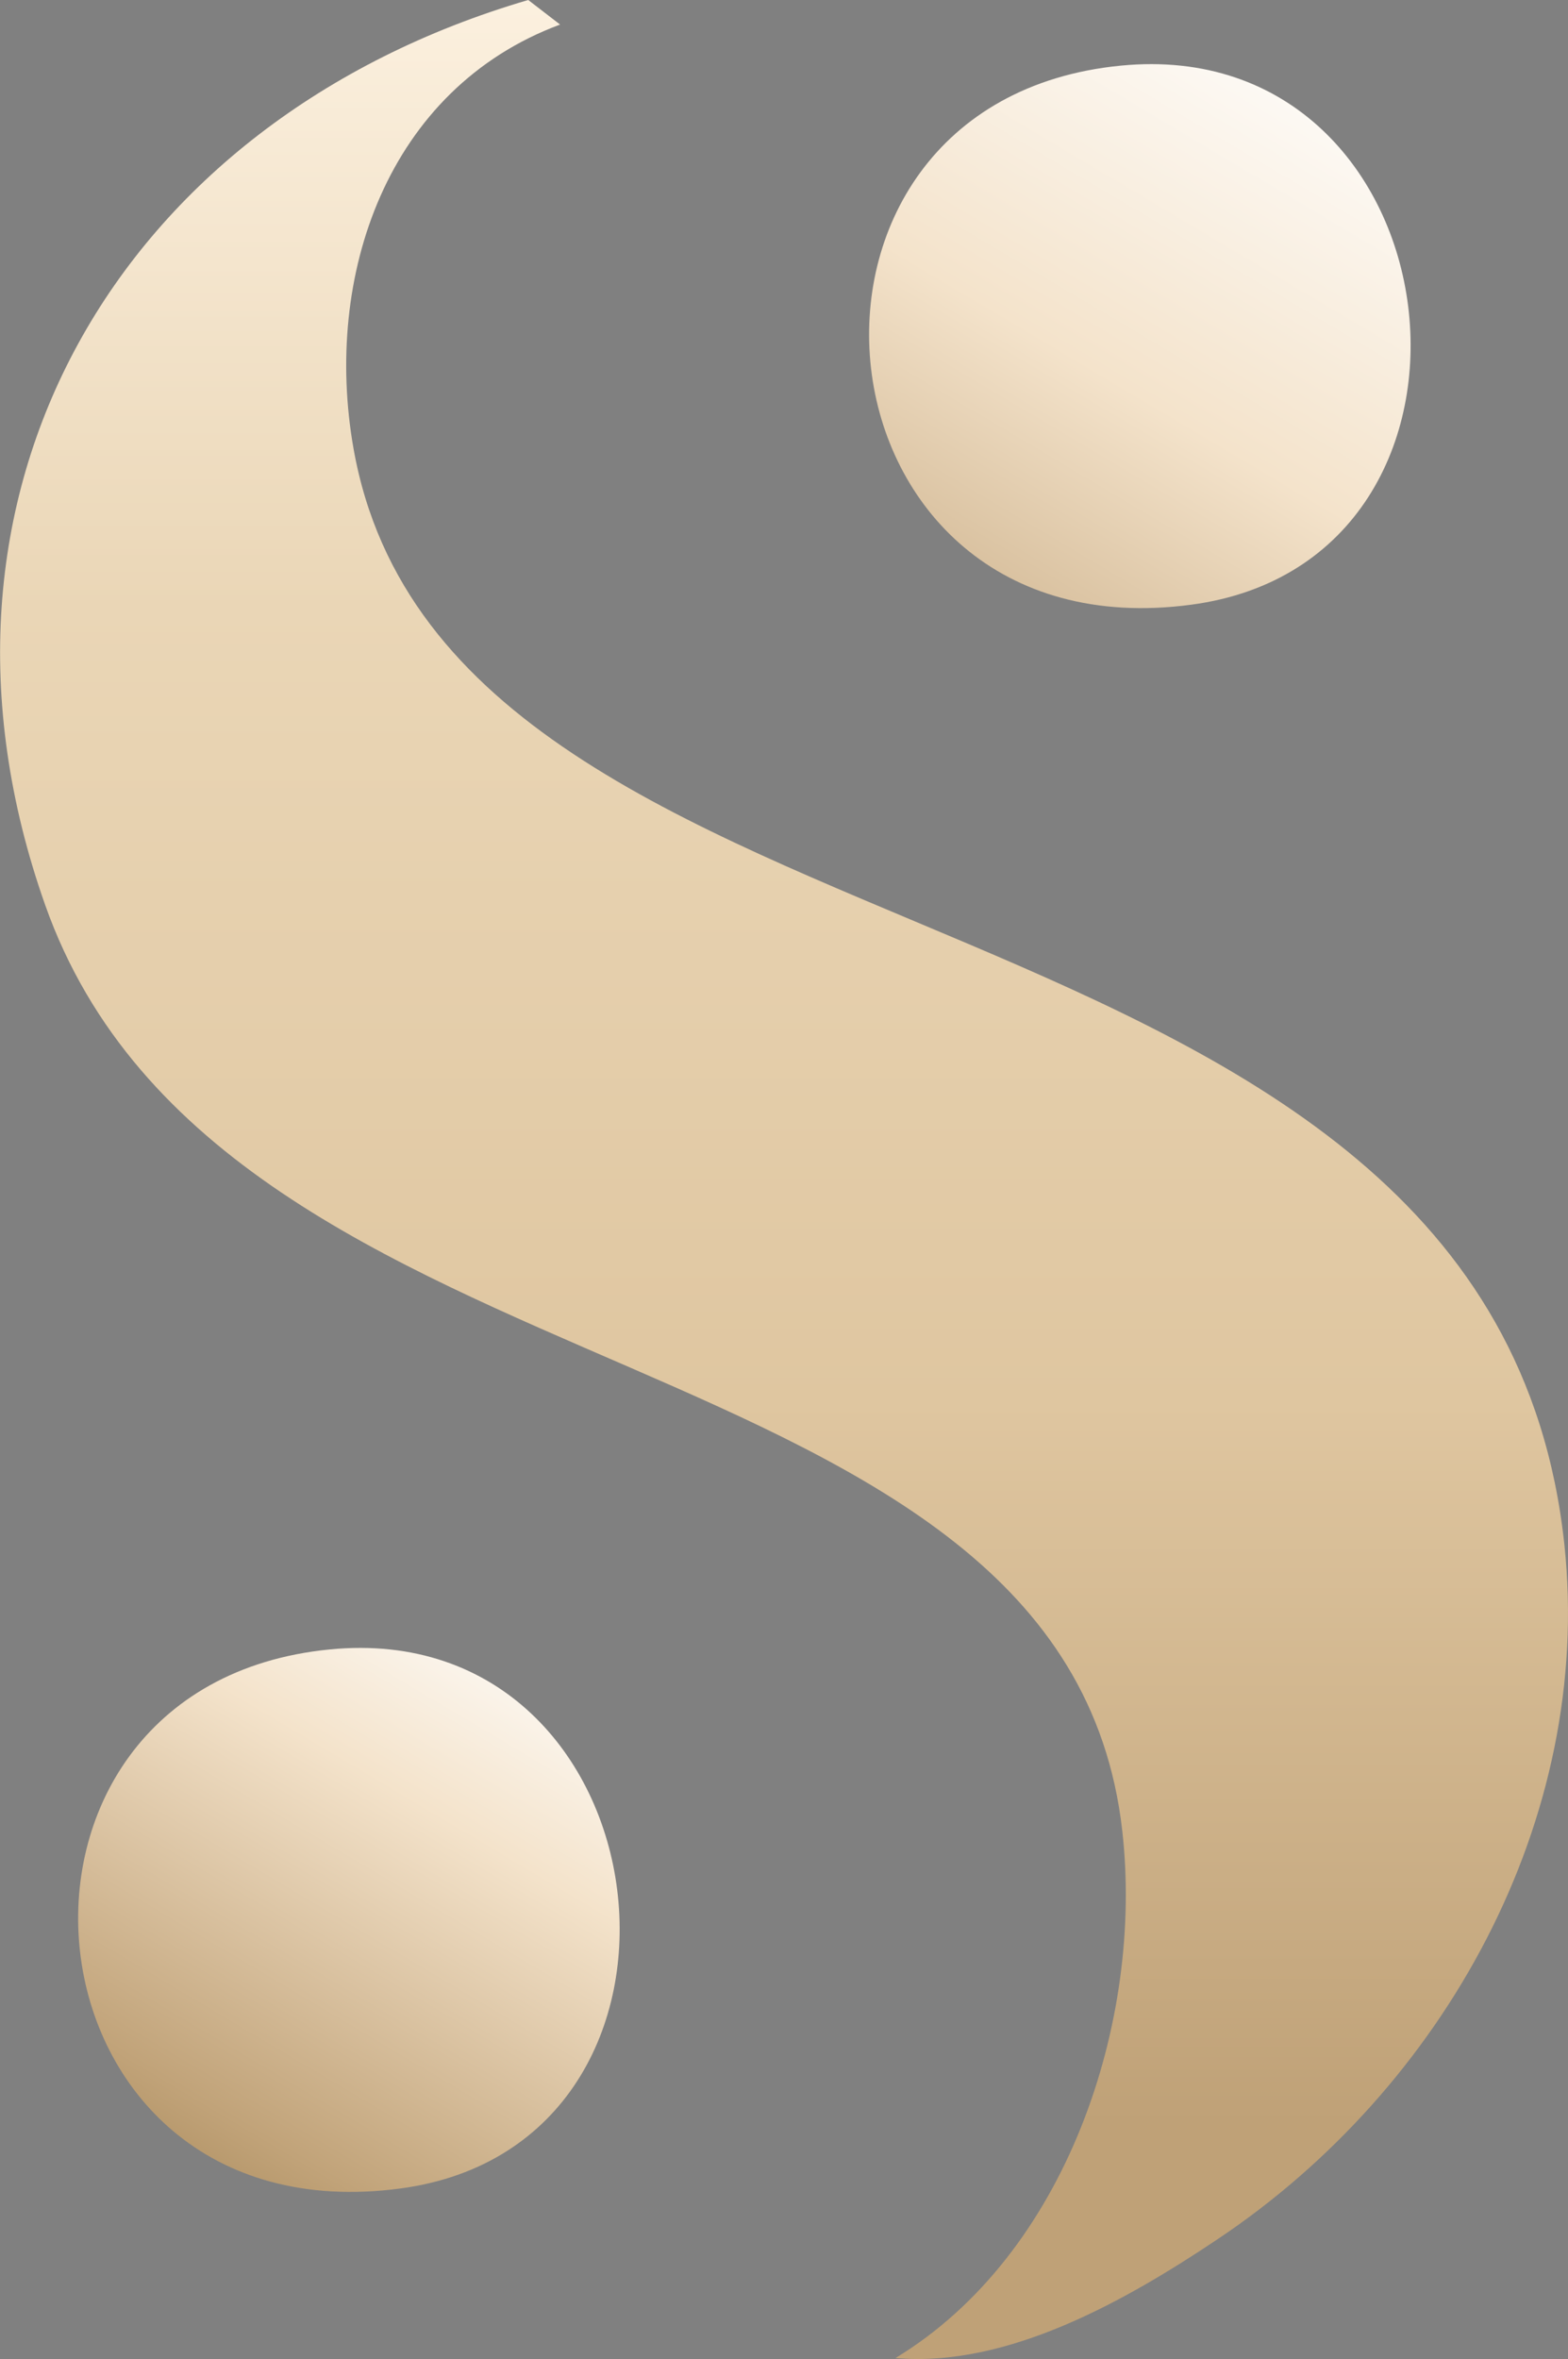 <?xml version="1.0" encoding="UTF-8"?>
<svg id="Layer_1" xmlns="http://www.w3.org/2000/svg" version="1.1" xmlns:xlink="http://www.w3.org/1999/xlink" viewBox="0 0 77.89 117.15">
  <rect x="0" y="0" width="77.89" height="117.15" fill="#808080" stroke="none"/>
  <!-- Generator: Adobe Illustrator 29.5.0, SVG Export Plug-In . SVG Version: 2.1.0 Build 137)  -->
  <defs>
    <style>
      .st0 {
        fill: url(#linear-gradient2);
      }

      .st1 {
        fill: url(#linear-gradient1);
      }

      .st2 {
        fill: url(#linear-gradient);
      }
    </style>
    <linearGradient id="linear-gradient" x1="38.95" y1="5838.18" x2="38.95" y2="5957.88" gradientTransform="translate(0 -5839.14)" gradientUnits="userSpaceOnUse">
      <stop offset="0" stop-color="#003c6a"/>
      <stop offset="0" stop-color="#f1f1f1"/>
      <stop offset="0" stop-color="#fcf1e0"/>
      <stop offset=".26" stop-color="#ead6b6"/>
      <stop offset=".59" stop-color="#dfc6a0"/>
      <stop offset=".89" stop-color="#bfa177"/>
    </linearGradient>
    <linearGradient id="linear-gradient1" x1="26.79" y1="5918.82" x2="5.08" y2="5955.34" gradientTransform="translate(0 -5839.14)" gradientUnits="userSpaceOnUse">
      <stop offset="0" stop-color="#fff"/>
      <stop offset=".27" stop-color="#f4e3cb"/>
      <stop offset=".7" stop-color="#c1a379"/>
      <stop offset="1" stop-color="#91703b"/>
    </linearGradient>
    <linearGradient id="linear-gradient2" x1="66.08" y1="5840.17" x2="44.37" y2="5876.69" gradientTransform="translate(0 -5839.14)" gradientUnits="userSpaceOnUse">
      <stop offset="0" stop-color="#fff"/>
      <stop offset=".49" stop-color="#f4e3cb"/>
      <stop offset="1" stop-color="#c1a379"/>
      <stop offset="1" stop-color="#91703b"/>
    </linearGradient>
  </defs>
  <path class="st2" d="M27.82,1.22c-8.6,3.2-11.77,12.49-10.26,21.05,4.8,27.18,56.5,20.25,60.15,54.43,1.45,13.68-6,27-17.23,34.5-4.54,3.04-10.44,6.39-16,5.9,8.48-5.13,12.34-16.69,11.27-26.17-2.85-25.35-44.58-20.73-53.51-46C-4.97,24.54,5.85,5.97,26.24,0l1.57,1.21h.01Z"/>
  <path class="st1" d="M16.38,81.91c16.89-1.66,20.02,24.57,3.5,26.77-19.26,2.57-21.98-24.96-3.5-26.77Z"/>
  <path class="st0" d="M55.67,3.26c16.89-1.66,20.02,24.57,3.5,26.77-19.26,2.57-21.98-24.96-3.5-26.77Z"/>
</svg>